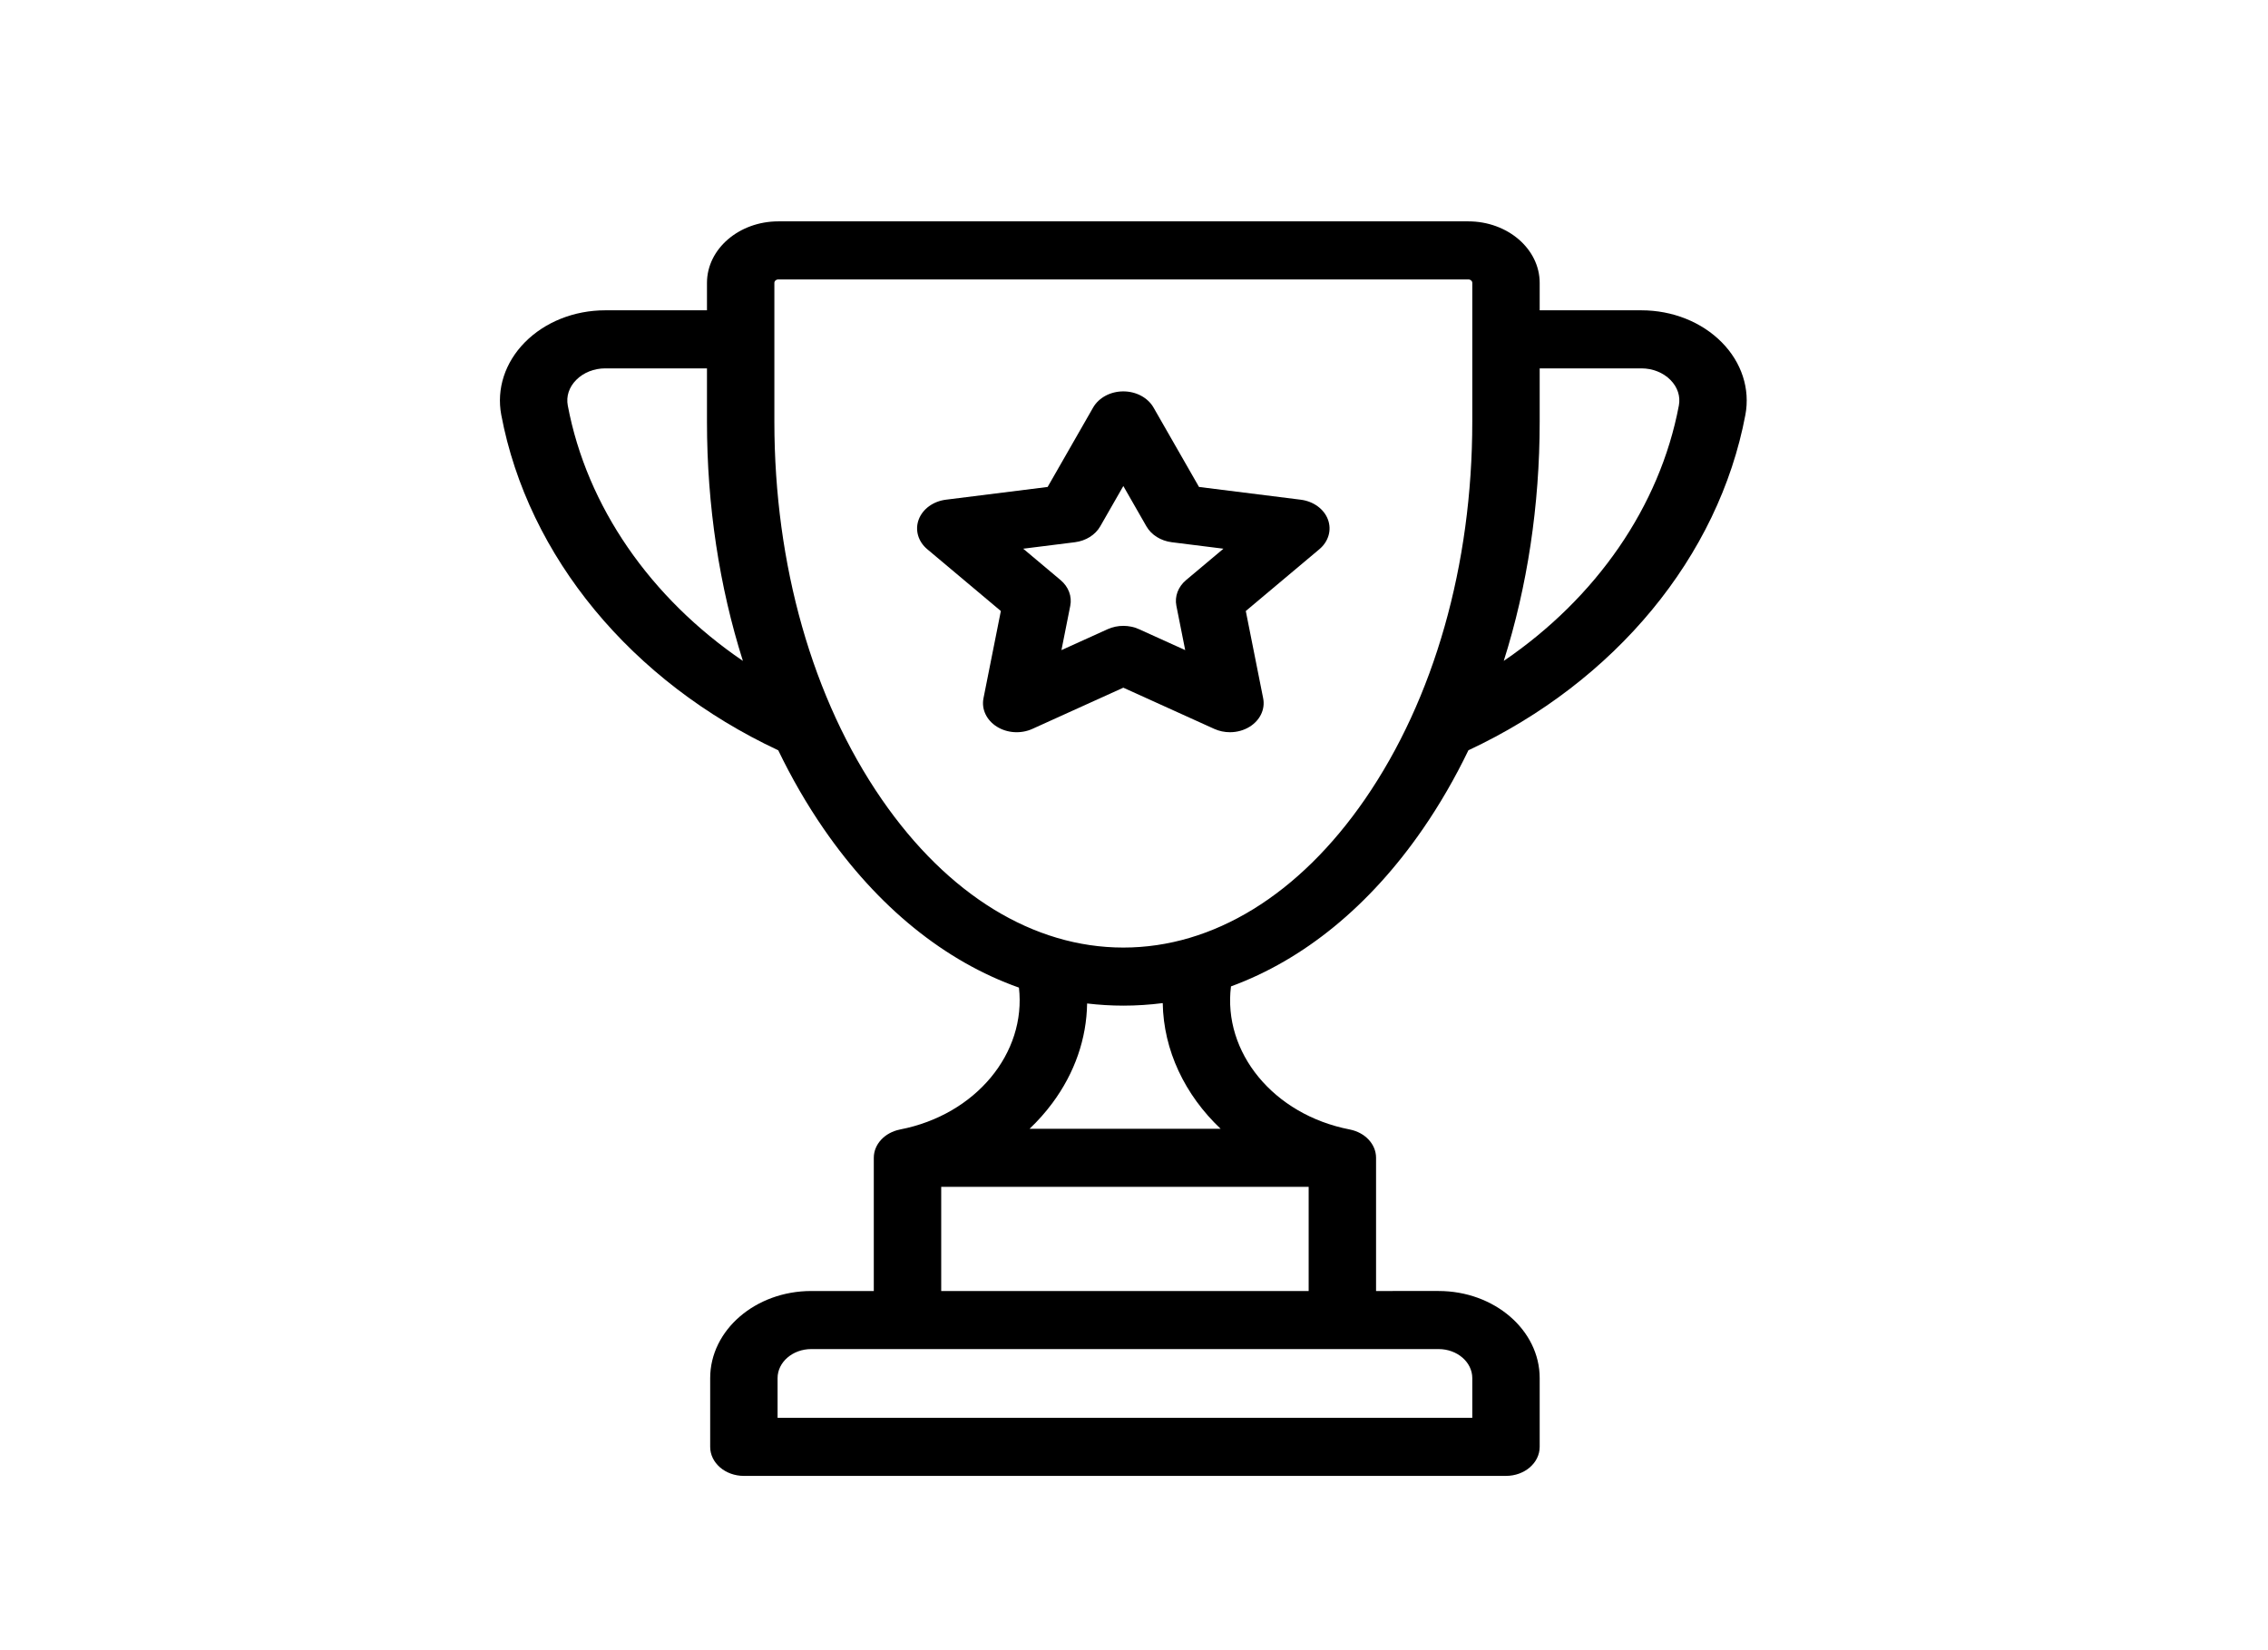 <?xml version="1.0" encoding="UTF-8" standalone="no"?>
<!-- Generator: Adobe Illustrator 19.0.0, SVG Export Plug-In . SVG Version: 6.00 Build 0)  -->

<svg
   xmlns:dc="http://purl.org/dc/elements/1.1/"
   xmlns:cc="http://creativecommons.org/ns#"
   xmlns:rdf="http://www.w3.org/1999/02/22-rdf-syntax-ns#"
   xmlns:svg="http://www.w3.org/2000/svg"
   xmlns="http://www.w3.org/2000/svg"
   xmlns:sodipodi="http://sodipodi.sourceforge.net/DTD/sodipodi-0.dtd"
   xmlns:inkscape="http://www.inkscape.org/namespaces/inkscape"
   version="1.1"
   id="Layer_1"
   x="0px"
   y="0px"
   viewBox="0 0 322.999 234.999"
   xml:space="preserve"
   sodipodi:docname="champion.svg"
   width="322.999"
   height="234.999"
   inkscape:version="0.92.3 (2405546, 2018-03-11)"><defs
   id="defs135" /><sodipodi:namedview
   pagecolor="#ffffff"
   bordercolor="#666666"
   borderopacity="1"
   objecttolerance="10"
   gridtolerance="10"
   guidetolerance="10"
   inkscape:pageopacity="0"
   inkscape:pageshadow="2"
   inkscape:window-width="1920"
   inkscape:window-height="1017"
   id="namedview133"
   showgrid="false"
   inkscape:zoom="1.6562533"
   inkscape:cx="255.9995"
   inkscape:cy="255.9995"
   inkscape:window-x="-8"
   inkscape:window-y="-8"
   inkscape:window-maximized="1"
   inkscape:current-layer="Layer_1" />
<g
   id="g94"
   transform="matrix(0.405,0,0,0.349,56.299,31.528)">
	<g
   id="g92">
		<path
   d="M 466.45,49.374 C 459.385,41.066 449.082,36.303 438.183,36.303 H 402.41 V 25.113 C 402.41,11.266 391.143,0 377.297,0 H 134.705 c -13.848,0 -25.112,11.266 -25.112,25.112 v 11.19 H 73.816 c -10.899,0 -21.203,4.764 -28.267,13.071 -6.992,8.221 -10.014,19.019 -8.289,29.624 9.4,57.8 45.775,108.863 97.4,136.872 4.717,11.341 10.059,22.083 16.008,32.091 19.002,31.975 42.625,54.073 68.627,64.76 2.635,26.644 -15.094,51.885 -41.794,57.9 -0.057,0.013 -0.097,0.033 -0.153,0.046 -5.211,1.245 -9.09,5.921 -9.09,11.513 v 54.363 h -21.986 c -19.602,0 -35.549,15.947 -35.549,35.549 v 28.058 c 0,6.545 5.305,11.85 11.85,11.85 H 390.56 c 6.545,0 11.85,-5.305 11.85,-11.85 v -28.058 c 0,-19.602 -15.947,-35.549 -35.549,-35.549 H 344.873 V 382.18 c 0,-5.603 -3.893,-10.286 -9.118,-11.52 -0.049,-0.012 -0.096,-0.028 -0.145,-0.04 -26.902,-6.055 -44.664,-31.55 -41.752,-58.394 25.548,-10.86 48.757,-32.761 67.479,-64.264 5.949,-10.009 11.29,-20.752 16.008,-32.095 51.622,-28.01 87.995,-79.072 97.395,-136.87 1.725,-10.605 -1.297,-21.402 -8.29,-29.623 z M 60.652,75.192 C 60.036,71.405 61.083,67.688 63.601,64.726 66.156,61.722 69.878,60 73.815,60 h 35.777 v 21.802 c 0,34.186 4.363,67.3 12.632,97.583 C 89.728,153.706 67.354,116.403 60.652,75.192 Z m 306.209,385.051 c 6.534,0 11.85,5.316 11.85,11.85 v 16.208 H 134.422 v -16.208 c 0,-6.534 5.316,-11.85 11.85,-11.85 z M 321.173,394.03 v 42.513 H 191.96 V 394.03 Z m -98.136,-23.699 c 2.929,-3.224 5.607,-6.719 8.002,-10.46 7.897,-12.339 12.042,-26.357 12.228,-40.674 4.209,0.573 8.457,0.88 12.741,0.88 4.661,0 9.279,-0.358 13.852,-1.036 0.27,19.239 7.758,37.45 20.349,51.289 H 223.037 Z M 378.709,81.803 c 0,58.379 -13.406,113.089 -37.747,154.049 -23.192,39.03 -53.364,60.525 -84.956,60.525 -31.597,0 -61.771,-21.494 -84.966,-60.523 C 146.698,194.893 133.292,140.183 133.292,81.805 V 25.112 c 0,-0.78 0.634,-1.413 1.412,-1.413 h 242.591 c 0.78,0 1.414,0.634 1.414,1.413 z m 72.639,-6.611 c -6.702,41.208 -29.074,78.51 -61.569,104.191 8.268,-30.283 12.631,-63.395 12.631,-97.58 V 60.001 h 35.773 c 3.938,0 7.66,1.723 10.214,4.726 2.518,2.961 3.566,6.678 2.951,10.465 z"
   id="path90"
   inkscape:connector-curvature="0" />
	</g>
</g>
<g
   id="g100"
   transform="matrix(0.405,0,0,0.349,56.299,31.528)">
	<g
   id="g98">
		<path
   d="m 327.941,121.658 c -1.395,-4.288 -5.103,-7.414 -9.566,-8.064 L 282.617,108.398 266.626,75.996 C 264.629,71.952 260.51,69.391 256,69.391 c -4.511,0 -8.63,2.561 -10.626,6.605 l -15.991,32.402 -35.758,5.196 c -4.464,0.648 -8.172,3.775 -9.566,8.065 -1.393,4.291 -0.231,8.999 2.999,12.148 l 25.875,25.221 -6.109,35.613 c -0.763,4.446 1.064,8.938 4.714,11.59 3.648,2.651 8.487,3 12.479,0.902 L 256,190.32 l 31.982,16.813 c 1.734,0.911 3.627,1.36 5.512,1.36 2.456,0 4.902,-0.763 6.966,-2.263 3.65,-2.652 5.477,-7.144 4.714,-11.59 l -6.109,-35.613 25.875,-25.221 c 3.232,-3.148 4.394,-7.857 3.001,-12.148 z m -49.877,24.747 c -2.793,2.722 -4.068,6.644 -3.408,10.489 l 3.102,18.09 -16.245,-8.541 c -1.725,-0.908 -3.62,-1.36 -5.514,-1.36 -1.894,0 -3.788,0.454 -5.514,1.36 l -16.245,8.541 3.102,-18.09 c 0.66,-3.844 -0.615,-7.766 -3.408,-10.489 l -13.141,-12.81 18.162,-2.64 c 3.859,-0.56 7.196,-2.985 8.922,-6.482 l 8.123,-16.458 8.122,16.458 c 1.727,3.497 5.062,5.921 8.922,6.482 l 18.162,2.64 z"
   id="path96"
   inkscape:connector-curvature="0" />
	</g>
</g>
<g
   id="g102"
   transform="matrix(0.405,0,0,0.349,56.299,31.528)">
</g>
<g
   id="g104"
   transform="matrix(0.405,0,0,0.349,56.299,31.528)">
</g>
<g
   id="g106"
   transform="matrix(0.405,0,0,0.349,56.299,31.528)">
</g>
<g
   id="g108"
   transform="matrix(0.405,0,0,0.349,56.299,31.528)">
</g>
<g
   id="g110"
   transform="matrix(0.405,0,0,0.349,56.299,31.528)">
</g>
<g
   id="g112"
   transform="matrix(0.405,0,0,0.349,56.299,31.528)">
</g>
<g
   id="g114"
   transform="matrix(0.405,0,0,0.349,56.299,31.528)">
</g>
<g
   id="g116"
   transform="matrix(0.405,0,0,0.349,56.299,31.528)">
</g>
<g
   id="g118"
   transform="matrix(0.405,0,0,0.349,56.299,31.528)">
</g>
<g
   id="g120"
   transform="matrix(0.405,0,0,0.349,56.299,31.528)">
</g>
<g
   id="g122"
   transform="matrix(0.405,0,0,0.349,56.299,31.528)">
</g>
<g
   id="g124"
   transform="matrix(0.405,0,0,0.349,56.299,31.528)">
</g>
<g
   id="g126"
   transform="matrix(0.405,0,0,0.349,56.299,31.528)">
</g>
<g
   id="g128"
   transform="matrix(0.405,0,0,0.349,56.299,31.528)">
</g>
<g
   id="g130"
   transform="matrix(0.405,0,0,0.349,56.299,31.528)">
</g>
</svg>